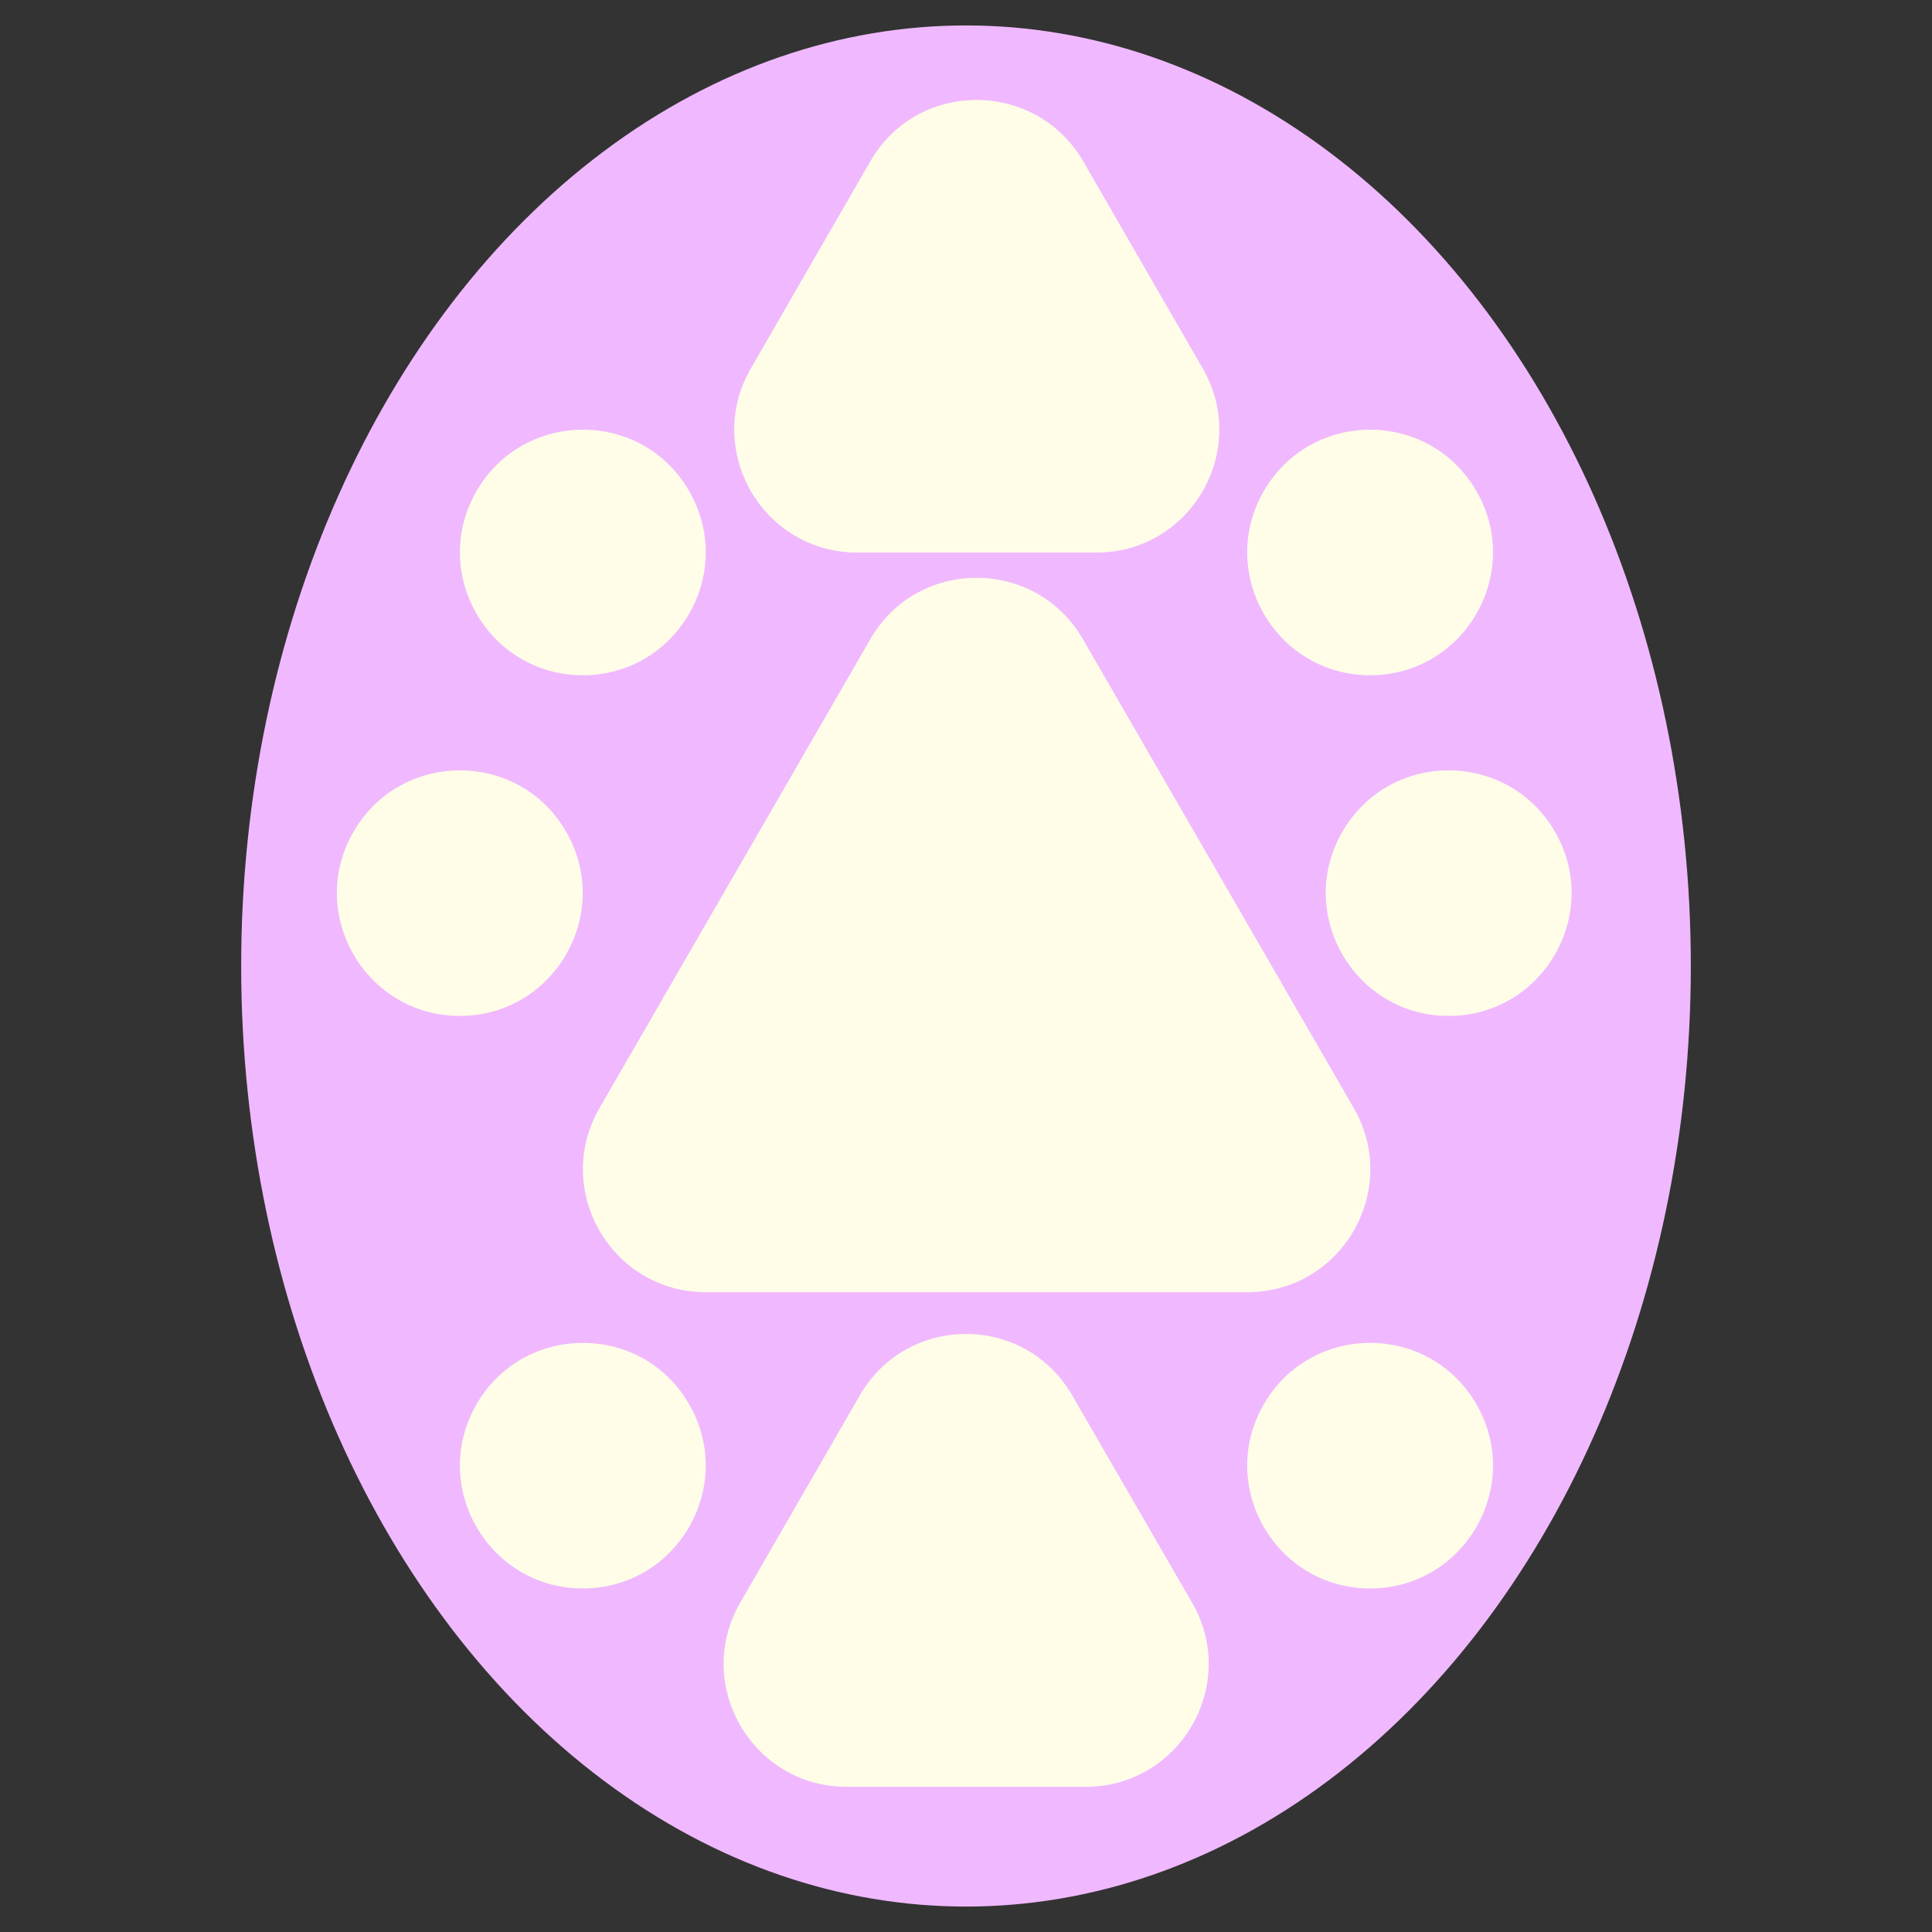 <?xml version="1.0" encoding="utf-8"?>
<!-- Generator: Adobe Illustrator 23.0.1, SVG Export Plug-In . SVG Version: 6.00 Build 0)  -->
<svg version="1.1" id="Layer_1" xmlns="http://www.w3.org/2000/svg" xmlns:xlink="http://www.w3.org/1999/xlink" x="0px" y="0px"
	 viewBox="0 0 600 600" style="enable-background:new 0 0 600 600;" xml:space="preserve">
<rect x="0" y="0" width="600" height="600" fill="#333333" stroke="none"/>
<style type="text/css">
	.st0{fill:#F0B9FF;}
	.st1{fill:#FFFDE7;}
</style>
<title>aSpinosaurus</title>
<g id="E-ptero">
	<ellipse class="st0" cx="300" cy="300" rx="225.1" ry="292.1"/>
	<path class="st1" d="M270.3,198.5l-84.1,145.6c-14.7,25.4,3.7,57.2,33,57.2h168.2c29.3,0,47.7-31.8,33-57.2l-84.1-145.6
		C321.6,173.1,284.9,173.1,270.3,198.5z"/>
	<path class="st1" d="M267,433.4l-37.1,64.3c-14.7,25.4,3.7,57.2,33,57.2h74.3c29.3,0,47.7-31.8,33-57.2L333,433.4
		C318.3,407.9,281.7,407.9,267,433.4z"/>
	<path class="st1" d="M270.3,50.1l-37.1,64.3c-14.7,25.4,3.7,57.2,33,57.2h74.3c29.3,0,47.7-31.8,33-57.2l-37.1-64.3
		C321.6,24.7,284.9,24.7,270.3,50.1z"/>
	<path class="st1" d="M416.9,258.3L416.9,258.3c-14.7,25.4,3.7,57.2,33,57.2h0c29.3,0,47.7-31.8,33-57.2l0,0
		C468.2,232.9,431.6,232.9,416.9,258.3z"/>
	<path class="st1" d="M109.8,258.3L109.8,258.3c-14.7,25.4,3.7,57.2,33,57.2h0c29.3,0,47.7-31.8,33-57.2l0,0
		C161.2,232.9,124.5,232.9,109.8,258.3z"/>
	<path class="st1" d="M392.5,436.1L392.5,436.1c-14.7,25.4,3.7,57.2,33,57.2h0c29.3,0,47.7-31.8,33-57.2l0,0
		C443.8,410.7,407.2,410.7,392.5,436.1z"/>
	<path class="st1" d="M148,436.1L148,436.1c-14.7,25.4,3.7,57.2,33,57.2h0c29.3,0,47.7-31.8,33-57.2l0,0
		C199.4,410.7,162.7,410.7,148,436.1z"/>
	<path class="st1" d="M392.5,152.5L392.5,152.5c-14.7,25.4,3.7,57.2,33,57.2h0c29.3,0,47.7-31.8,33-57.2l0,0
		C443.8,127.1,407.2,127.1,392.5,152.5z"/>
	<path class="st1" d="M148,152.5L148,152.5c-14.7,25.4,3.7,57.2,33,57.2h0c29.3,0,47.7-31.8,33-57.2l0,0
		C199.4,127.1,162.7,127.1,148,152.5z"/>
</g>
</svg>
